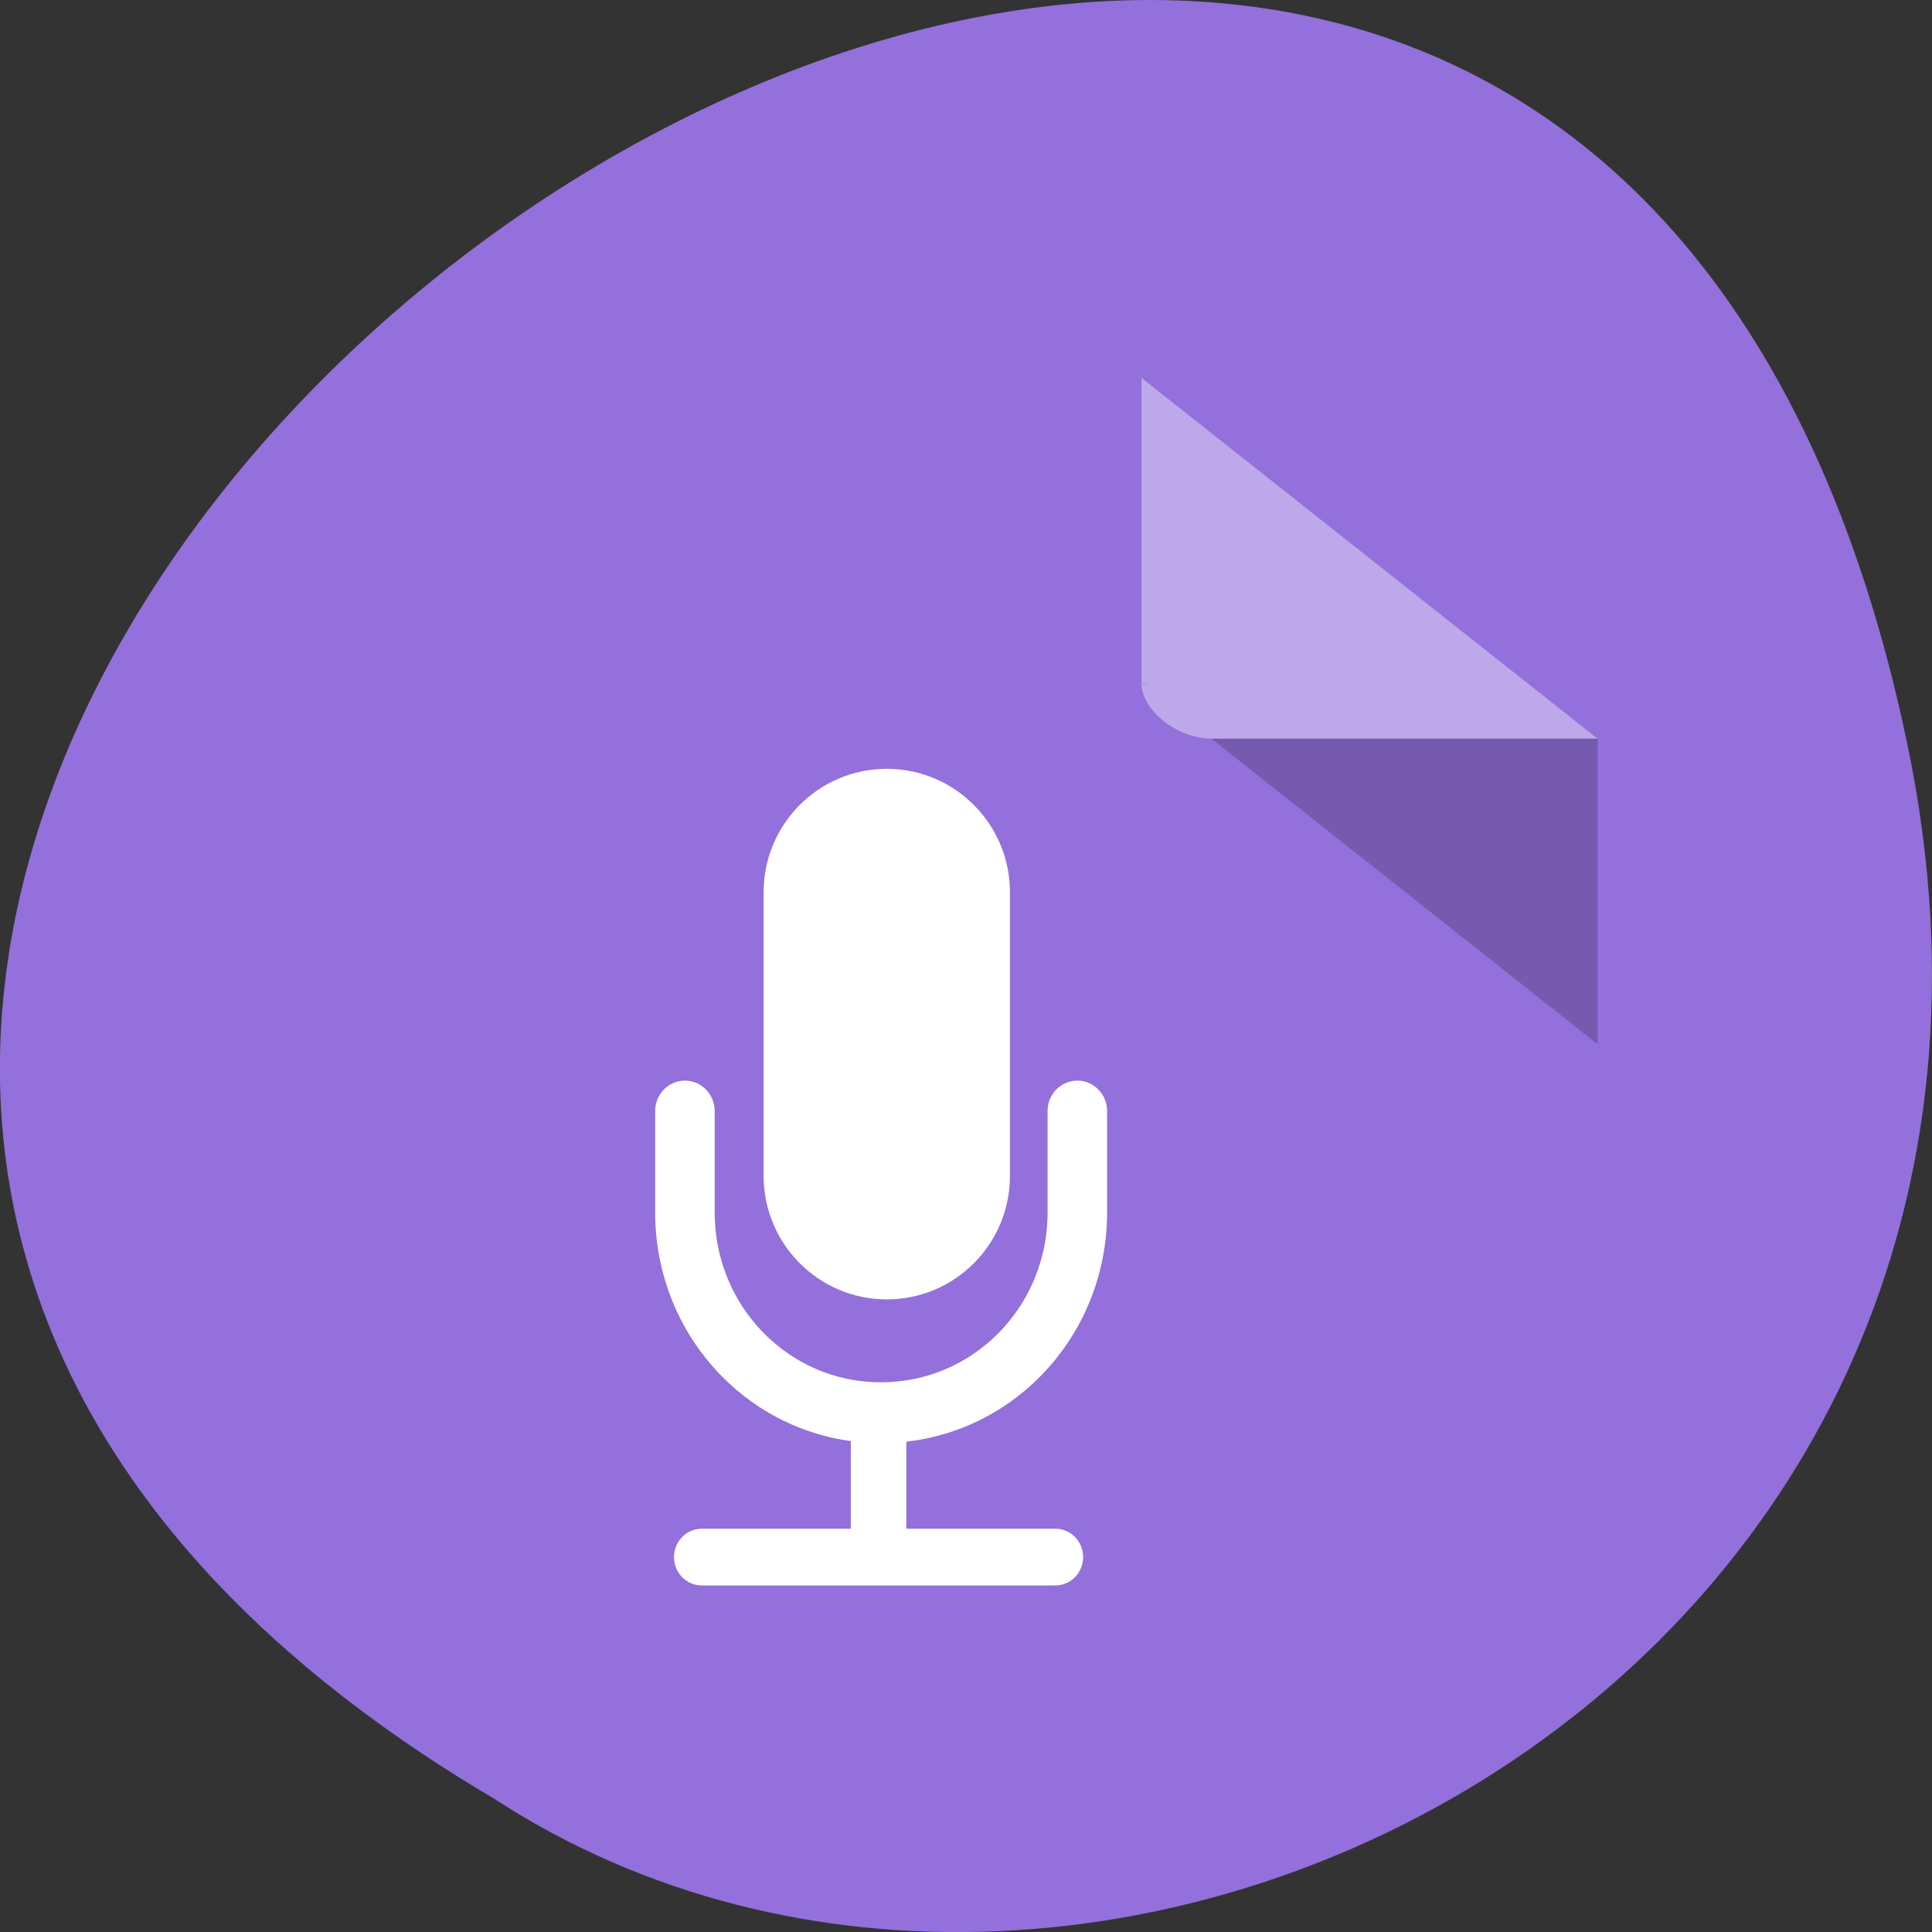 <svg xmlns="http://www.w3.org/2000/svg" viewBox="0 0 16 16"><rect x="0" y="0" width="16" height="16" fill="#333333" stroke="none"/><path d="m 15.797 6.168 c -3.125 -14.992 -24.617 1.102 -11.707 8.727 c 5.016 3.266 13.312 -1.016 11.707 -8.727" style="fill:#9370db"/><path d="m 9.453 5.656 l 0.016 0.016 l 0.047 -0.016 m 0.516 0.461 l 3.199 2.531 v -2.531" style="fill-opacity:0.196"/><g style="fill:#fff"><path d="m 9.453 3.129 l 3.777 2.988 h -3.199 c -0.281 0 -0.578 -0.234 -0.578 -0.461 v -2.527" style="fill-opacity:0.392"/><path d="m 7.344 6.367 c 0.562 0 1.02 0.457 1.02 1.023 v 2.348 c 0 0.566 -0.457 1.023 -1.02 1.023 c -0.562 0 -1.02 -0.457 -1.02 -1.023 v -2.348 c 0 -0.566 0.457 -1.023 1.02 -1.023"/></g><g transform="matrix(0.046 0 0 0.047 1.579 -33.214)" style="fill:none;stroke:#fff"><path d="m 159.633 902.45 v 17.828 c 0 19.586 -15.747 35.322 -35.367 35.322 c -19.536 0 -35.283 -15.736 -35.283 -35.322 v -17.828" style="stroke-linecap:round;stroke-linejoin:round;stroke-width:10.717"/><g style="stroke-width:10"><path d="m 123.845 956.269 v 24.775"/><path d="m 155.675 981.044 h -63.661" style="stroke-linecap:round;stroke-linejoin:round"/></g></g></svg>